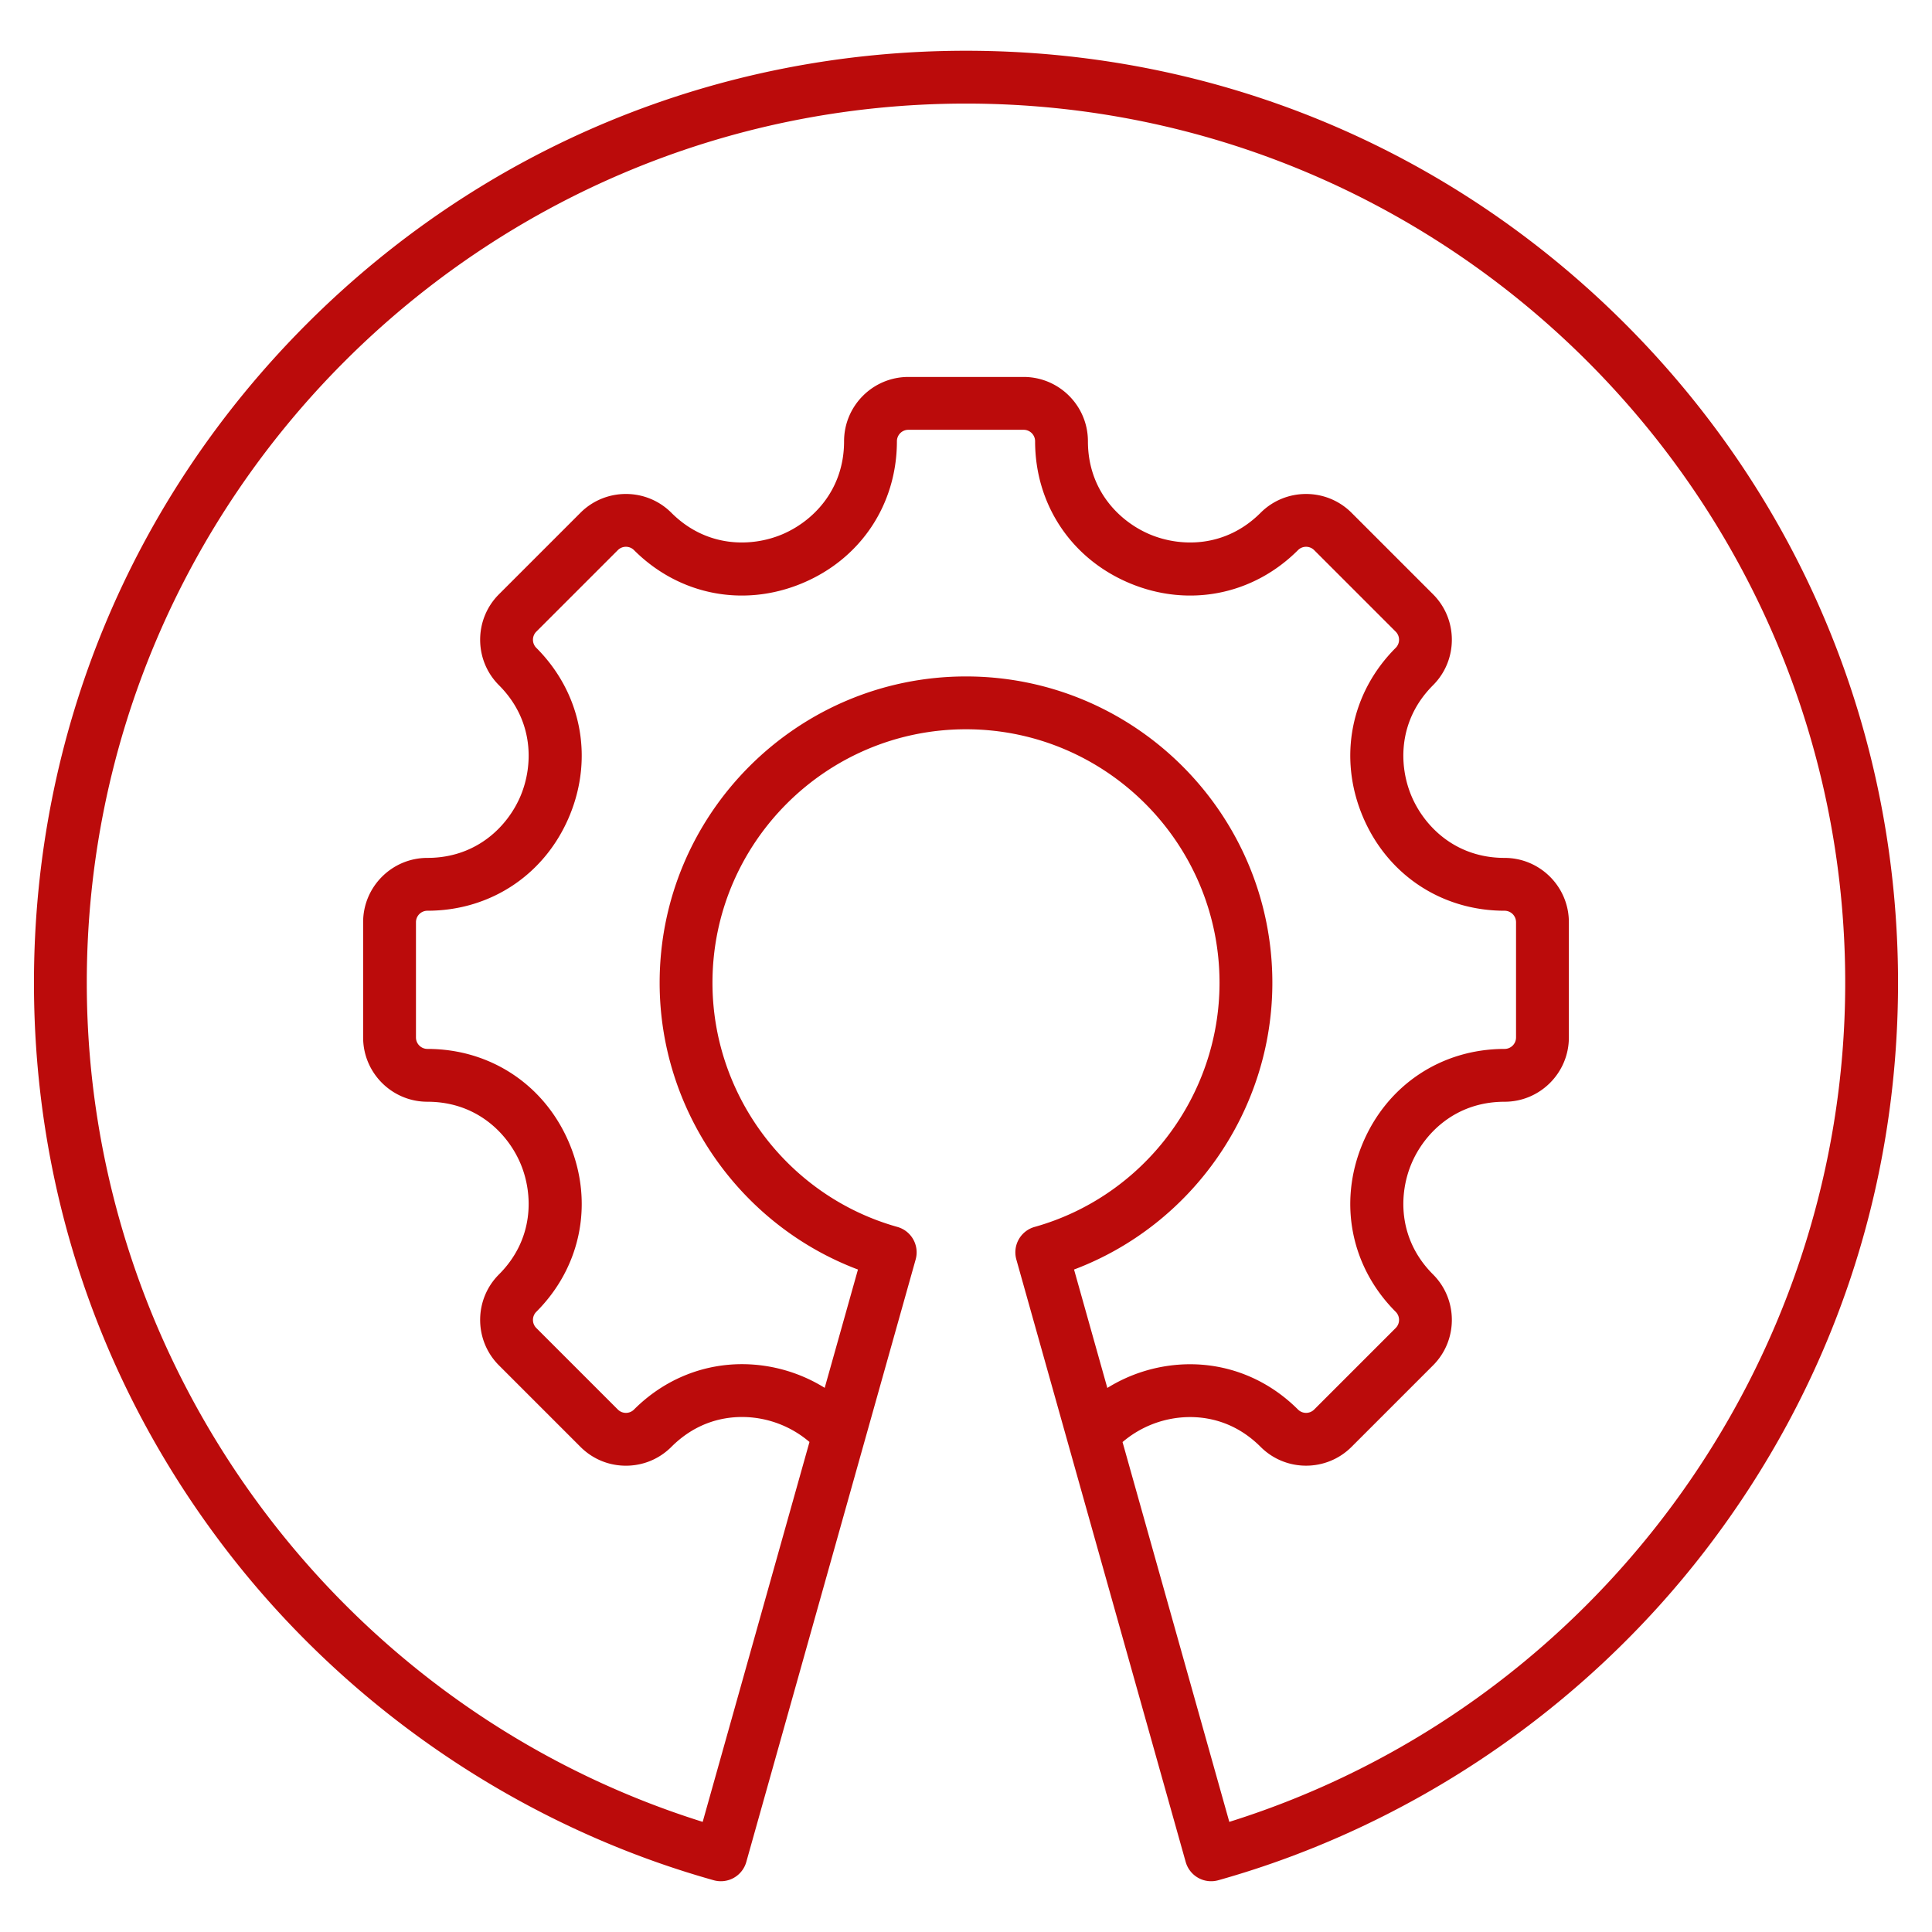 <svg xmlns="http://www.w3.org/2000/svg" version="1.1" xmlns:xlink="http://www.w3.org/1999/xlink" xmlns:svgjs="http://svgjs.com/svgjs" width="512" height="512" x="0" y="0" viewBox="0 0 512 512" style="enable-background:new 0 0 512 512" xml:space="preserve" class=""><g><path d="M430.655 85.796C384.003 39.144 321.976 13.451 256 13.451S127.997 39.144 81.345 85.796C34.692 132.448 9 194.475 9 260.451c0 54.967 17.67 106.994 51.101 150.455 32.372 42.084 78.201 73.117 129.045 87.38a7 7 0 0 0 8.629-4.845l44.882-159.661a6.998 6.998 0 0 0-4.848-8.634c-28.849-8.093-48.997-34.696-48.997-64.695 0-37.047 30.14-67.187 67.187-67.187s67.187 30.14 67.187 67.187c0 29.999-20.148 56.602-48.997 64.695a6.998 6.998 0 0 0-4.848 8.633l44.882 159.662a7.003 7.003 0 0 0 8.63 4.845c50.845-14.264 96.674-45.296 129.046-87.38C485.33 367.445 503 315.418 503 260.451c0-65.976-25.692-128.003-72.345-174.655zM284.632 336.44c31.266-11.791 52.555-42.098 52.555-75.989 0-44.767-36.42-81.187-81.187-81.187s-81.187 36.42-81.187 81.187c0 33.891 21.289 64.198 52.555 75.989l-8.813 31.354a41.665 41.665 0 0 0-20.707-6.257c-11.172-.33-21.752 3.929-29.825 12.001a3.021 3.021 0 0 1-2.146.889 3.024 3.024 0 0 1-2.146-.889l-21.604-21.604a3.037 3.037 0 0 1 0-4.292c11.881-11.881 15.261-28.919 8.821-44.465-6.439-15.545-20.876-25.202-37.678-25.202a3.038 3.038 0 0 1-3.035-3.035v-30.551a3.038 3.038 0 0 1 3.035-3.035c16.801 0 31.239-9.657 37.678-25.202 6.439-15.546 3.06-32.583-8.821-44.465a3.04 3.04 0 0 1 0-4.293l21.604-21.604c.592-.592 1.369-.888 2.146-.888s1.555.296 2.146.888c11.881 11.88 28.919 15.26 44.465 8.822 15.545-6.439 25.202-20.876 25.202-37.678a3.038 3.038 0 0 1 3.035-3.035h30.552a3.038 3.038 0 0 1 3.035 3.035c0 16.802 9.657 31.239 25.202 37.678s32.584 3.058 44.464-8.821a3.04 3.04 0 0 1 4.293 0l21.604 21.604a3.038 3.038 0 0 1 0 4.293c-11.881 11.881-15.261 28.919-8.822 44.465 6.439 15.545 20.876 25.202 37.678 25.202a3.04 3.04 0 0 1 3.035 3.035v30.551a3.038 3.038 0 0 1-3.035 3.035c-16.802 0-31.239 9.657-37.678 25.202-6.439 15.546-3.059 32.584 8.822 44.465a3.037 3.037 0 0 1 0 4.292l-21.604 21.604a3.038 3.038 0 0 1-4.293 0c-8.057-8.057-18.63-12.304-29.785-11.982a41.72 41.72 0 0 0-20.739 6.262zm41.147 146.375-28.294-100.653a27.649 27.649 0 0 1 17.121-6.612c5.138-.149 12.677 1.094 19.472 7.887 6.642 6.643 17.45 6.643 24.092 0l21.604-21.604c6.642-6.642 6.642-17.449 0-24.091-9.324-9.325-9.103-21.202-5.787-29.208 3.316-8.005 11.558-16.56 24.744-16.56 9.393 0 17.035-7.642 17.035-17.035v-30.551c0-9.393-7.642-17.035-17.035-17.035-13.186 0-21.428-8.554-24.744-16.56s-3.538-19.883 5.787-29.208c6.642-6.641 6.642-17.449 0-24.092l-21.604-21.604c-6.643-6.641-17.449-6.641-24.092 0-9.325 9.324-21.201 9.104-29.208 5.787-8.005-3.316-16.56-11.558-16.56-24.744 0-9.393-7.642-17.035-17.035-17.035h-30.552c-9.393 0-17.035 7.642-17.035 17.035 0 13.186-8.554 21.428-16.56 24.744-8.007 3.315-19.883 3.537-29.208-5.787-6.642-6.643-17.45-6.644-24.091 0l-21.604 21.604c-6.641 6.643-6.641 17.45 0 24.091 9.324 9.325 9.103 21.202 5.787 29.208-3.316 8.005-11.558 16.559-24.744 16.559-9.393 0-17.035 7.642-17.035 17.035v30.551c0 9.393 7.642 17.035 17.035 17.035 13.186 0 21.427 8.554 24.744 16.56 3.316 8.006 3.538 19.883-5.787 29.208-6.642 6.642-6.642 17.449 0 24.091l21.604 21.604c3.217 3.218 7.495 4.99 12.046 4.99s8.829-1.772 12.046-4.989c6.813-6.812 14.364-8.057 19.507-7.907a27.598 27.598 0 0 1 17.092 6.609l-28.3 100.677C89.771 452.58 23 362.138 23 260.451c0-128.477 104.523-233 233-233s233 104.523 233 233c0 101.687-66.771 192.129-163.221 222.364z" fill="#bb0b0b" data-original="#000000" opacity="1" class=""></path></g></svg>
